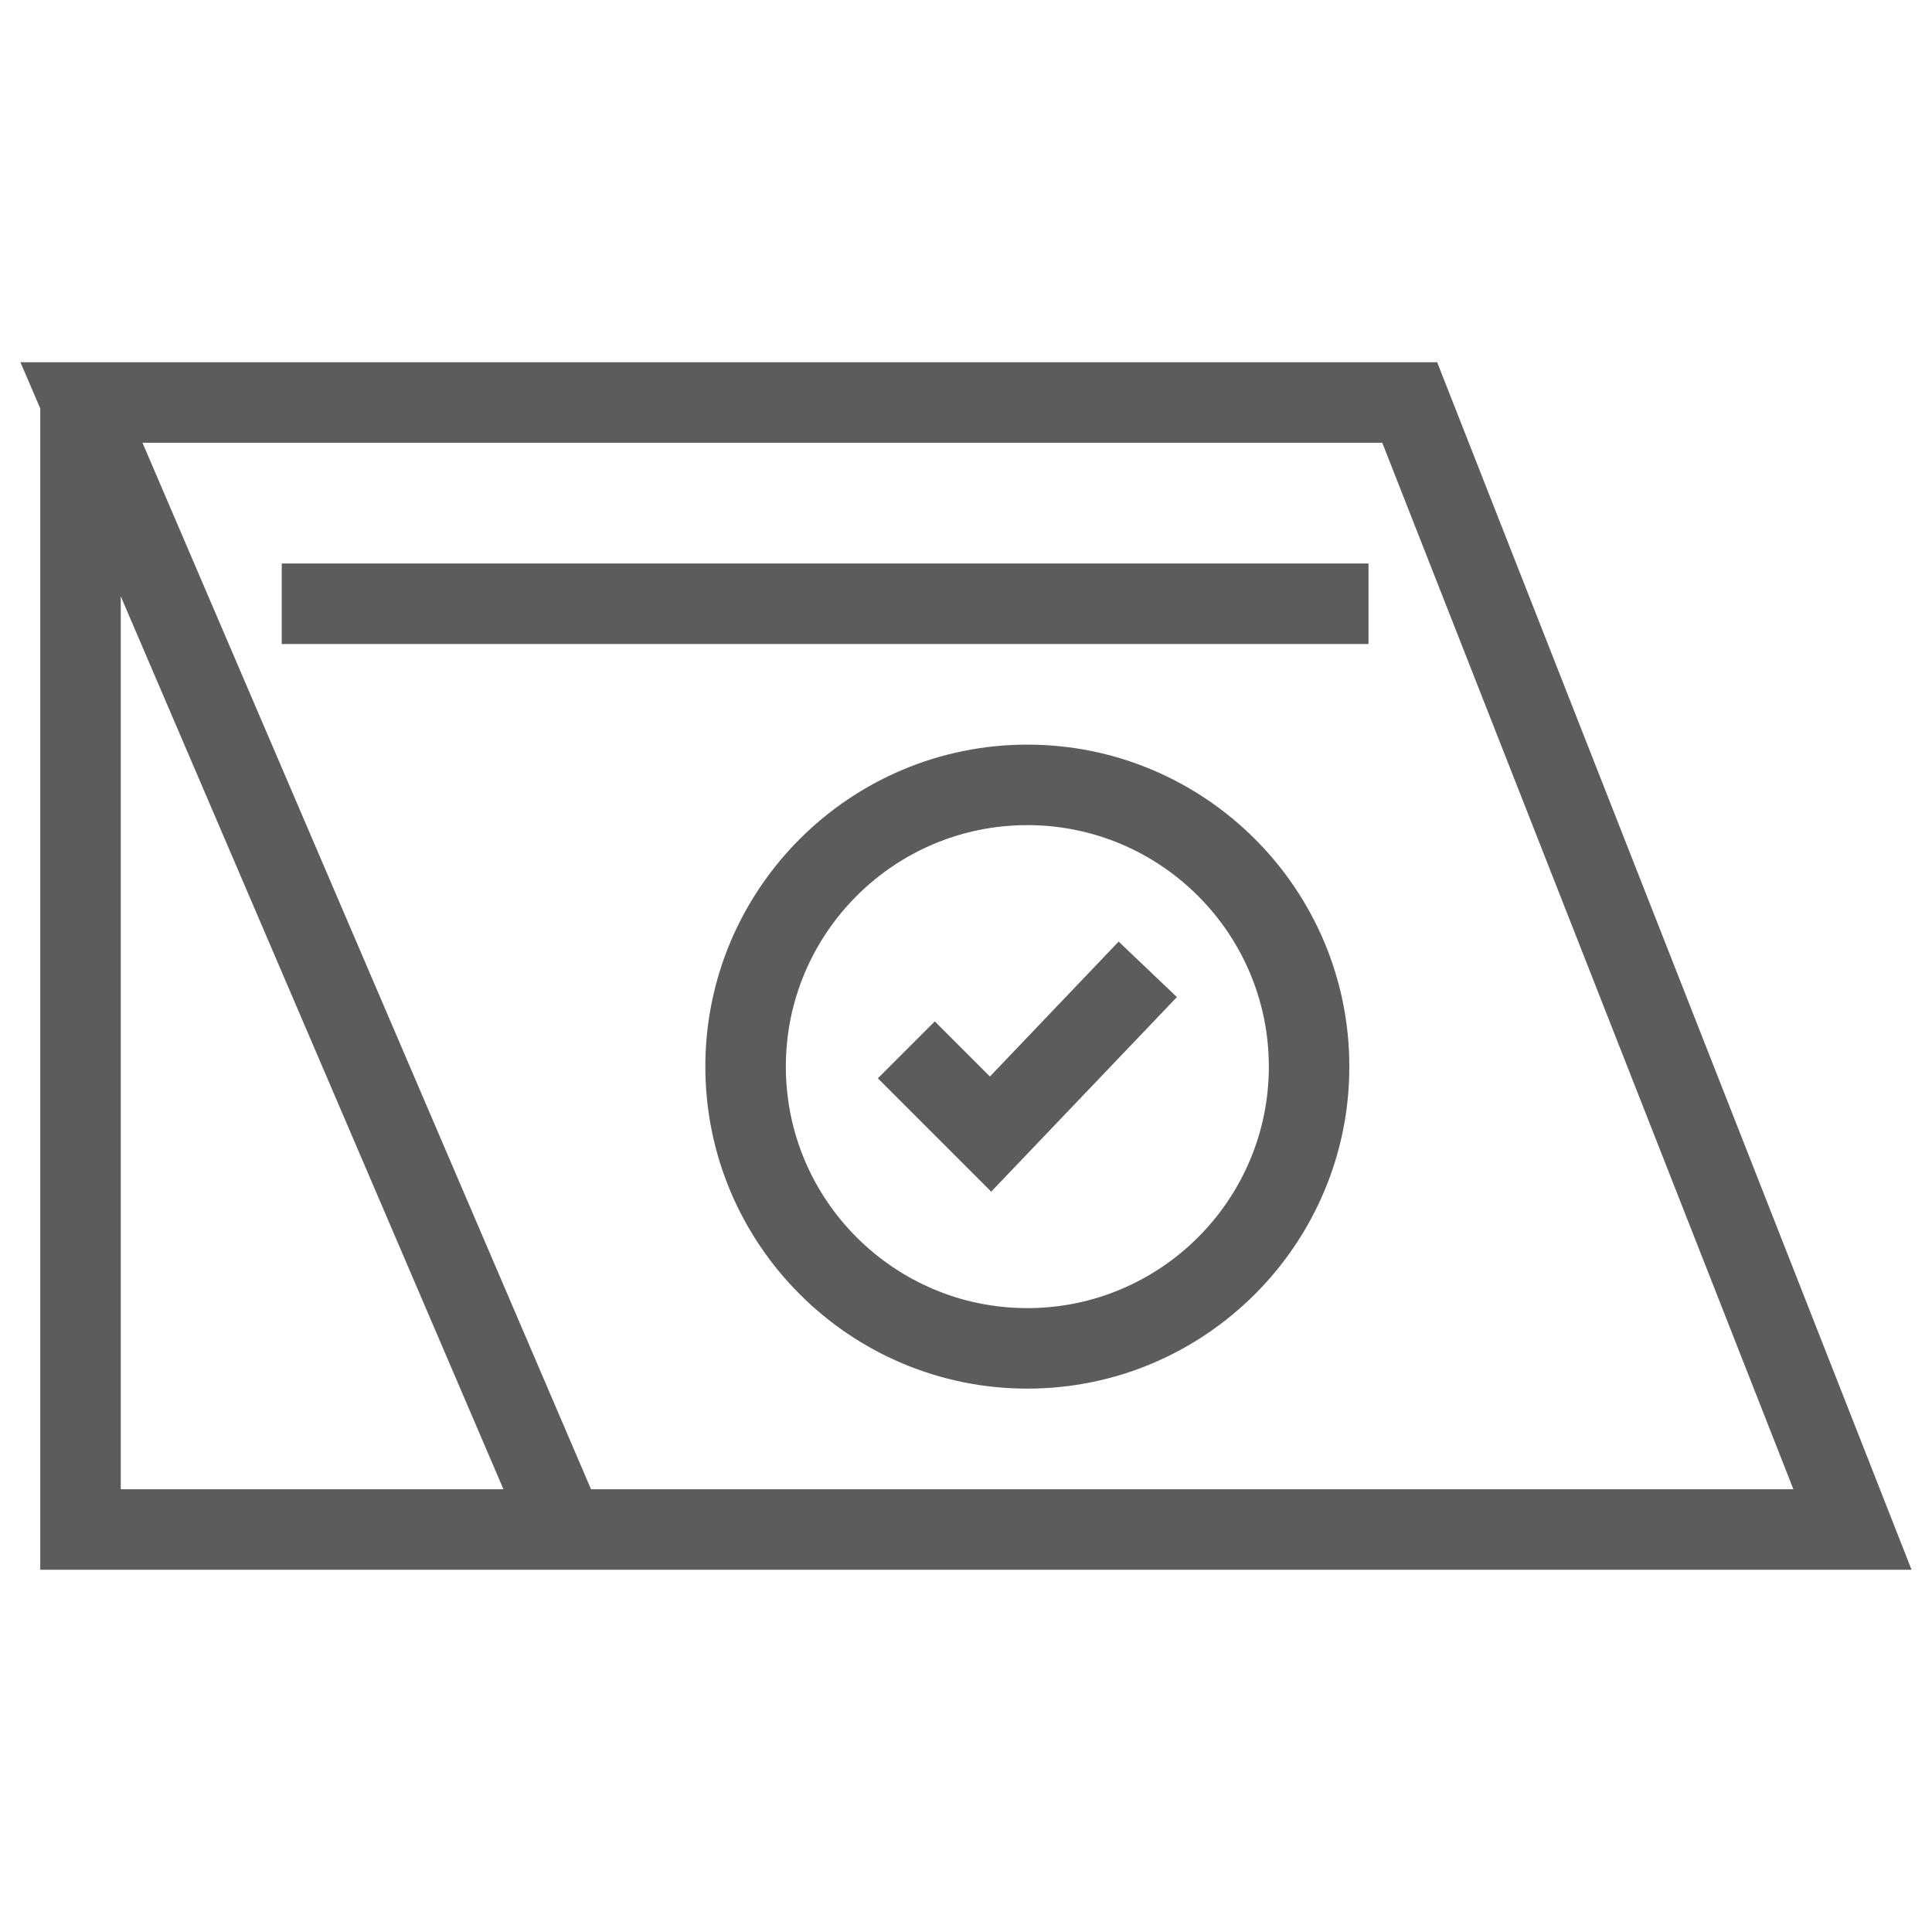<svg width="24" height="24" viewBox="0 0 24 24" fill="none" xmlns="http://www.w3.org/2000/svg">
<path d="M17.853 4.5H0.254L0.5 5.074V19.5H6.682H7H23.746L17.853 4.5ZM1.5 18.5V7.407L6.254 18.5H1.5ZM1.77 5.5H17.171L22.278 18.5H7.342L1.77 5.5Z" fill="#5C5C5C"/>
<path d="M3.5 7H17V8H3.5V7Z" fill="#5C5C5C"/>
<path d="M12.762 9.25C10.556 9.25 8.762 11.044 8.762 13.25C8.762 15.456 10.556 17.25 12.762 17.25C14.967 17.25 16.762 15.456 16.762 13.25C16.762 11.044 14.968 9.25 12.762 9.25ZM12.762 16.25C11.107 16.25 9.762 14.905 9.762 13.25C9.762 11.595 11.107 10.25 12.762 10.25C14.416 10.25 15.762 11.595 15.762 13.25C15.762 14.905 14.416 16.25 12.762 16.25Z" fill="#5C5C5C"/>
<path d="M12.297 13.373L11.612 12.688L10.905 13.395L12.313 14.803L14.62 12.386L13.896 11.697L12.297 13.373Z" fill="#5C5C5C"/>
</svg>
